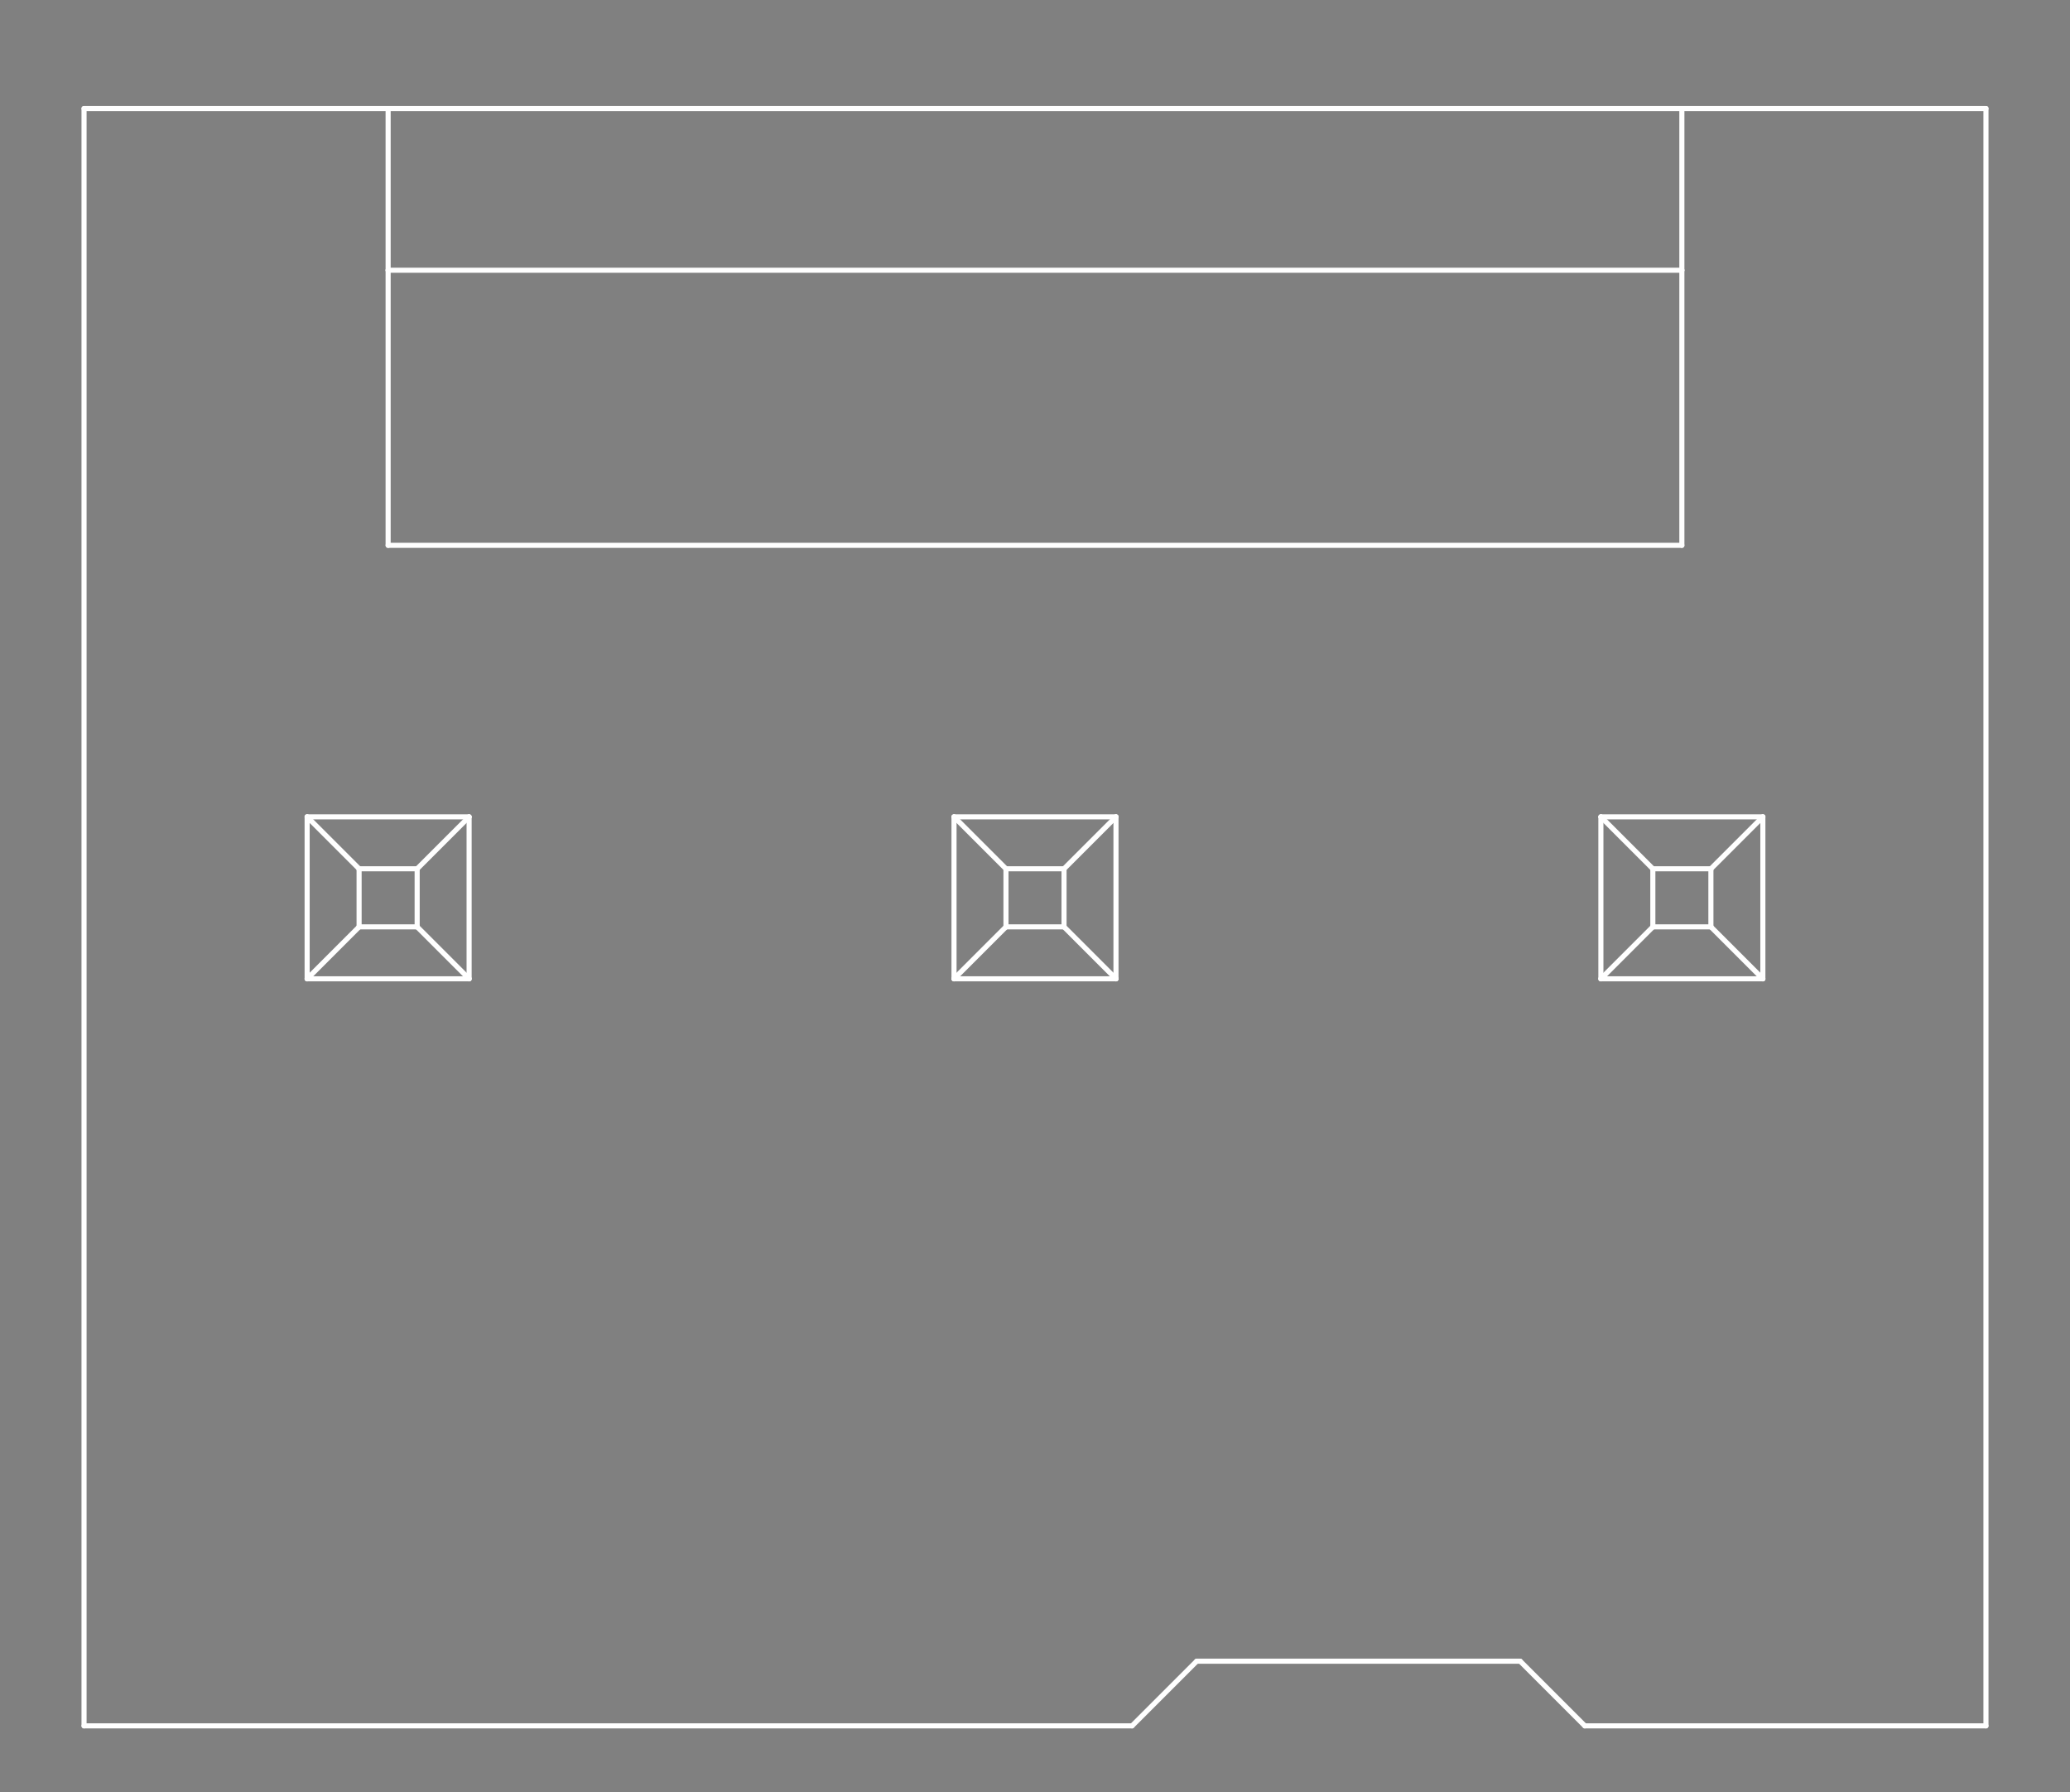 <?xml version="1.0" standalone="no"?>
 <!DOCTYPE svg PUBLIC "-//W3C//DTD SVG 1.1//EN" 
 "http://www.w3.org/Graphics/SVG/1.1/DTD/svg11.dtd"> 
<svg
  xmlns:svg="http://www.w3.org/2000/svg"
  xmlns="http://www.w3.org/2000/svg"
  xmlns:xlink="http://www.w3.org/1999/xlink"
  version="1.1"
  width="8.128mm" height="7.036mm" viewBox="0 0 8.128 7.036">
<rect x="0" y="0" width="8.128" height="7.036" fill="#808080" stroke="none"/>
<title>SVG Image created as outline.svg date 2024/10/22 15:47:14 </title>
  <desc>Image generated by PCBNEW </desc>
<g style="fill:#000000; fill-opacity:0;stroke:#000000; stroke-opacity:1;
stroke-linecap:round; stroke-linejoin:round;"
 transform="translate(0 0) scale(1 1)">
</g>
<g style="fill:#000000; fill-opacity:0.0; 
stroke:#000000; stroke-width:0; stroke-opacity:1; 
stroke-linecap:round; stroke-linejoin:round;">
</g>
<g style="fill:#000000; fill-opacity:0; 
stroke:#000000; stroke-width:0.021; stroke-opacity:1; 
stroke-linecap:round; stroke-linejoin:round;">
<rect x="-5" y="-5" width="18.15" height="17.05" rx="0" />
</g>
<g style="fill:#FFFFFF; fill-opacity:0; 
stroke:#FFFFFF; stroke-width:0.021; stroke-opacity:1; 
stroke-linecap:round; stroke-linejoin:round;">
</g>
<g style="fill:#FFFFFF; fill-opacity:0; 
stroke:#FFFFFF; stroke-width:0.02; stroke-opacity:1; 
stroke-linecap:round; stroke-linejoin:round;">
</g>
<g style="fill:#FFFFFF; fill-opacity:0.0; 
stroke:#FFFFFF; stroke-width:0.02; stroke-opacity:1; 
stroke-linecap:round; stroke-linejoin:round;">
<path d="M0.33 0.426
L0.33 6.776
" />
<path d="M0.33 0.426
L1.524 0.426
" />
<path d="M0.33 6.776
L4.445 6.776
" />
<path d="M1.206 3.207
L1.41 3.411
" />
<path d="M1.206 3.207
L1.842 3.207
" />
<path d="M1.206 3.843
L1.206 3.207
" />
<path d="M1.206 3.843
L1.41 3.639
" />
<path d="M1.206 3.843
L1.842 3.843
" />
<path d="M1.41 3.411
L1.638 3.411
" />
<path d="M1.41 3.639
L1.41 3.411
" />
<path d="M1.41 3.639
L1.638 3.639
" />
<path d="M1.524 0.426
L1.524 1.061
" />
<path d="M1.524 0.426
L6.604 0.426
" />
<path d="M1.524 1.061
L1.524 2.141
" />
<path d="M1.524 1.061
L6.604 1.061
" />
<path d="M1.524 2.141
L6.604 2.141
" />
<path d="M1.638 3.411
L1.638 3.639
" />
<path d="M1.842 3.207
L1.638 3.411
" />
<path d="M1.842 3.207
L1.842 3.843
" />
<path d="M1.842 3.843
L1.638 3.639
" />
<path d="M3.746 3.207
L3.95 3.411
" />
<path d="M3.746 3.207
L4.382 3.207
" />
<path d="M3.746 3.843
L3.746 3.207
" />
<path d="M3.746 3.843
L3.95 3.639
" />
<path d="M3.746 3.843
L4.382 3.843
" />
<path d="M3.95 3.411
L4.178 3.411
" />
<path d="M3.95 3.639
L3.95 3.411
" />
<path d="M3.95 3.639
L4.178 3.639
" />
<path d="M4.178 3.411
L4.178 3.639
" />
<path d="M4.382 3.207
L4.178 3.411
" />
<path d="M4.382 3.207
L4.382 3.843
" />
<path d="M4.382 3.843
L4.178 3.639
" />
<path d="M4.699 6.522
L4.445 6.776
" />
<path d="M5.969 6.522
L4.699 6.522
" />
<path d="M6.223 6.776
L5.969 6.522
" />
<path d="M6.223 6.776
L7.798 6.776
" />
<path d="M6.286 3.207
L6.49 3.411
" />
<path d="M6.286 3.207
L6.922 3.207
" />
<path d="M6.286 3.843
L6.286 3.207
" />
<path d="M6.286 3.843
L6.49 3.639
" />
<path d="M6.286 3.843
L6.922 3.843
" />
<path d="M6.49 3.411
L6.718 3.411
" />
<path d="M6.49 3.639
L6.49 3.411
" />
<path d="M6.49 3.639
L6.718 3.639
" />
<path d="M6.604 0.426
L6.604 1.061
" />
<path d="M6.604 0.426
L7.798 0.426
" />
<path d="M6.604 1.061
L6.604 2.141
" />
<path d="M6.718 3.411
L6.718 3.639
" />
<path d="M6.922 3.207
L6.718 3.411
" />
<path d="M6.922 3.207
L6.922 3.843
" />
<path d="M6.922 3.843
L6.718 3.639
" />
<path d="M7.798 0.426
L7.798 6.776
" />
<g >
</g>
<g >
</g>
<g >
</g>
<g >
</g>
</g> 
</svg>
